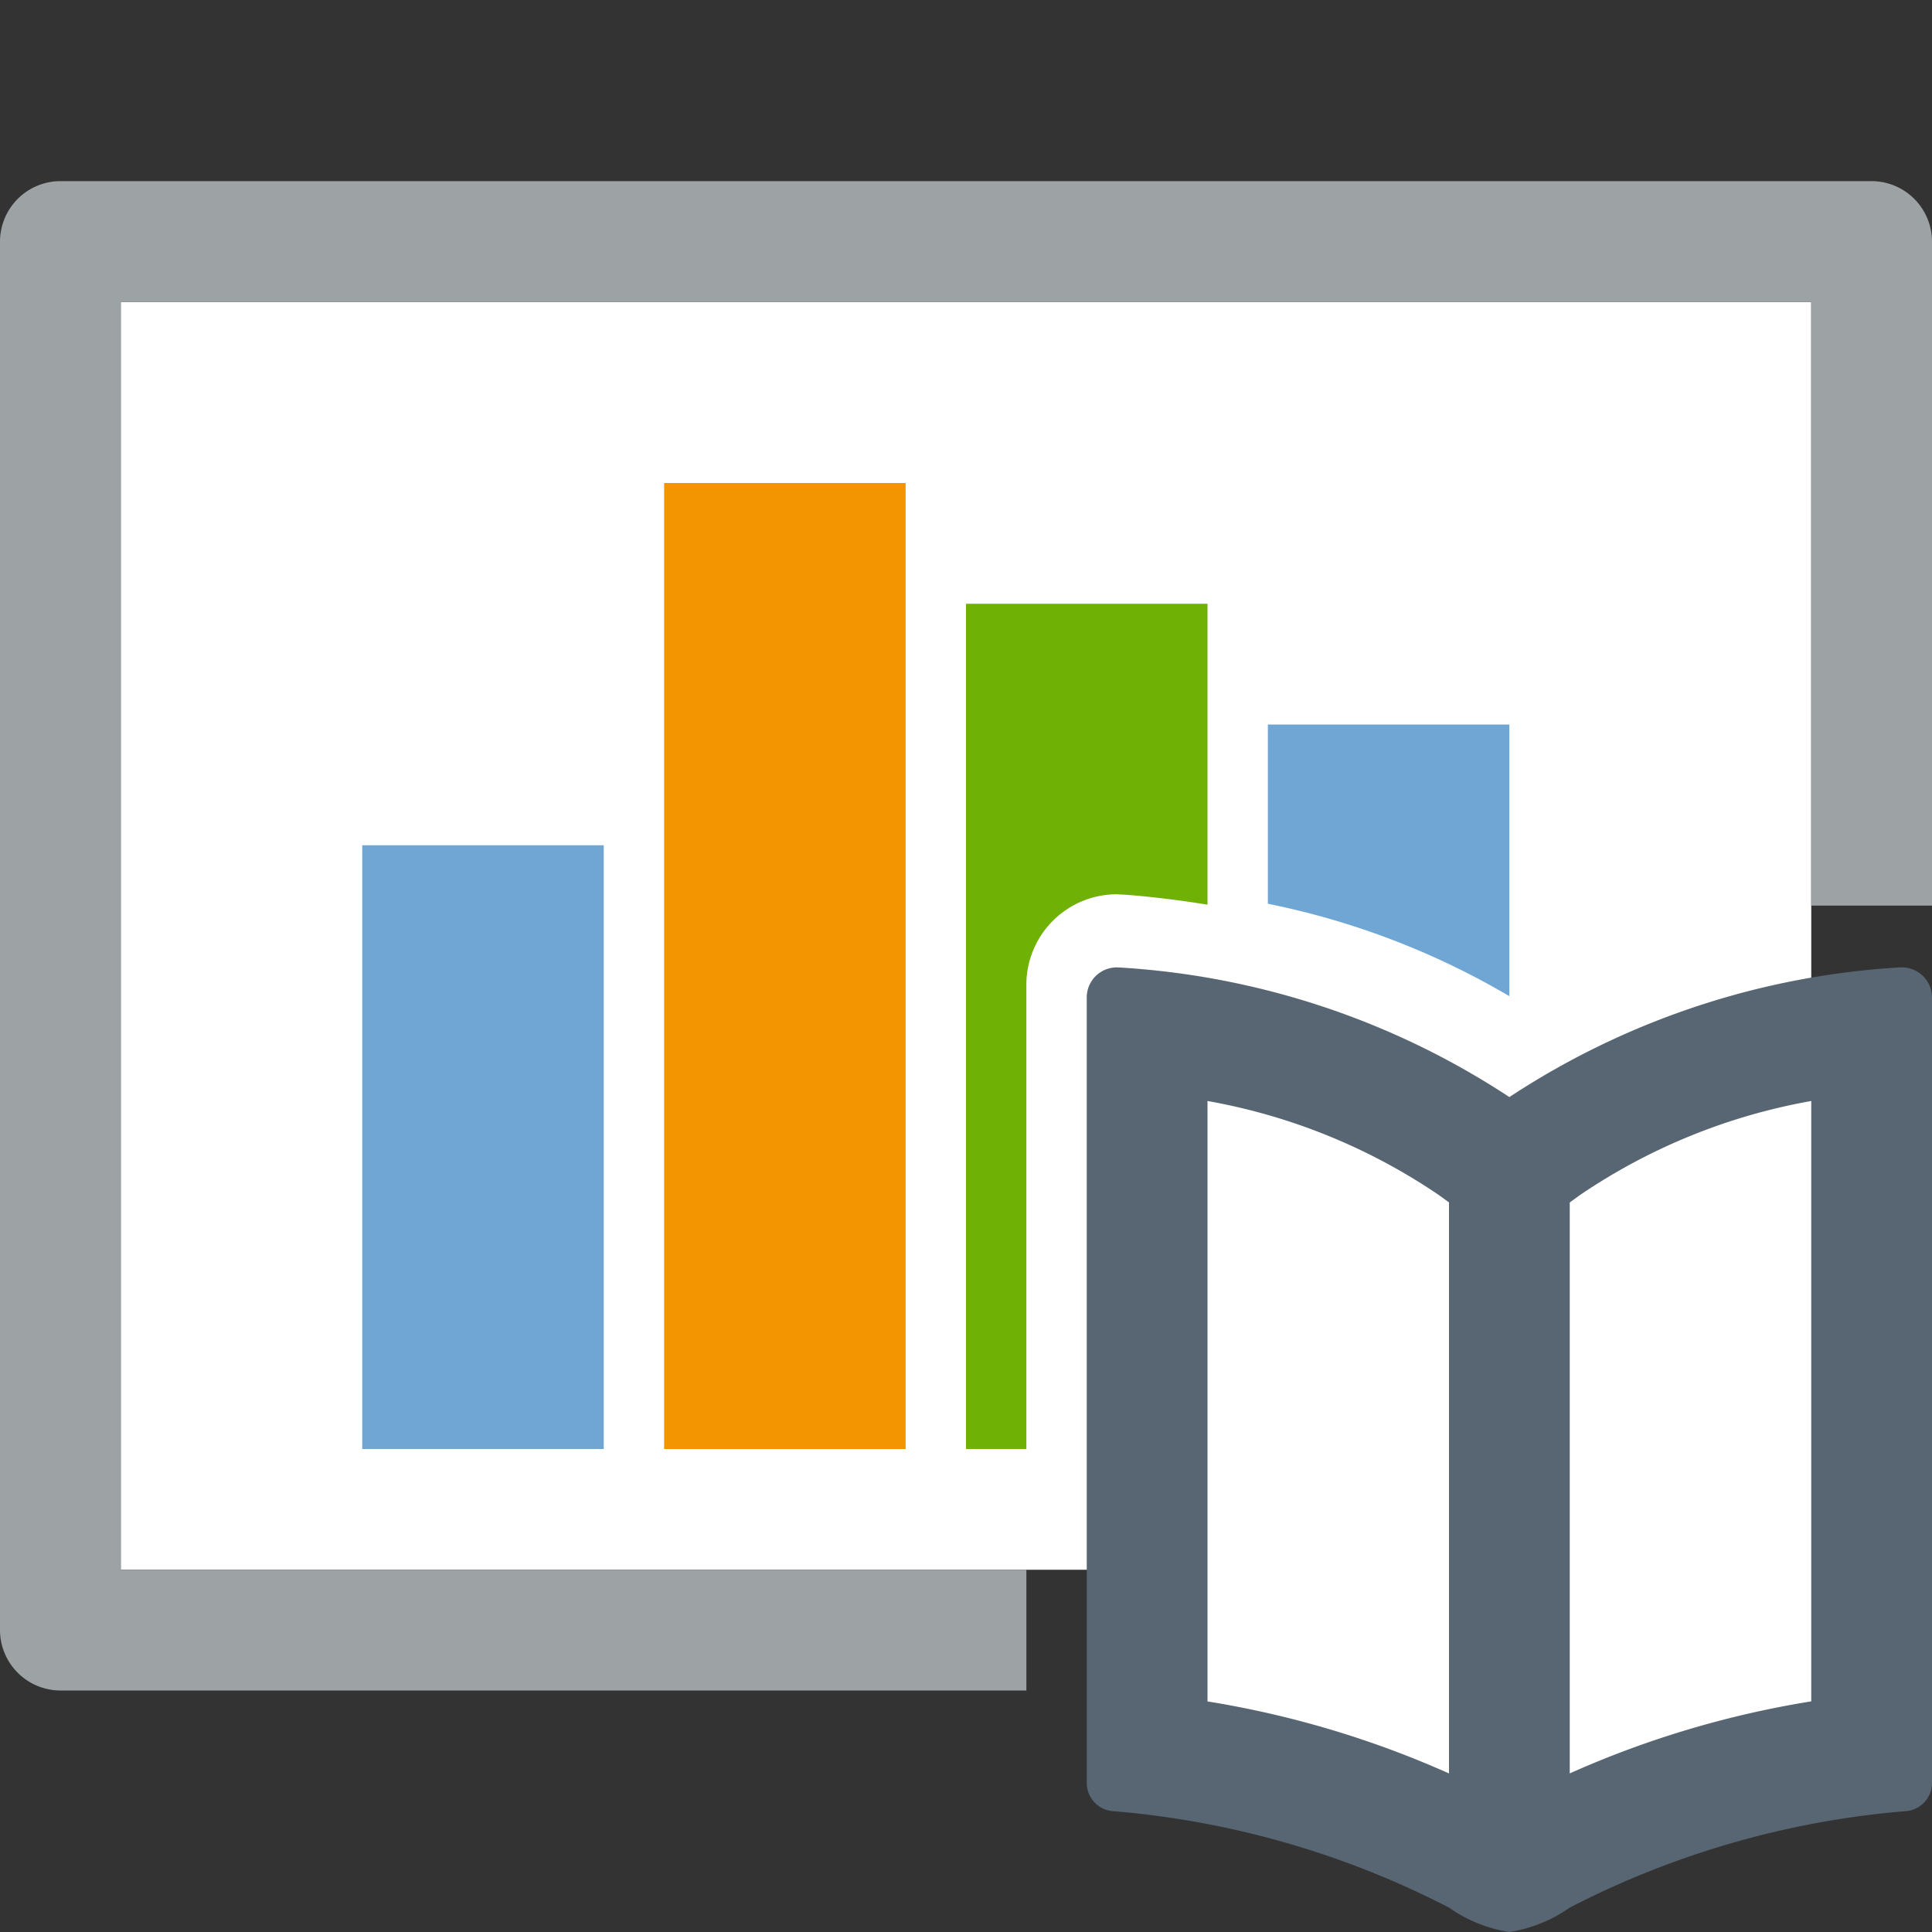 <svg id="Layer_1" data-name="Layer 1" xmlns="http://www.w3.org/2000/svg" viewBox="0 0 32 32"><rect x="0" y="0" width="32" height="32" fill="#333333" stroke="none"/><title>reports2_large</title><rect x="2" y="5" width="28" height="21" fill="#fff"/><rect x="6" y="14" width="4" height="10" fill="#6fa6d4"/><rect x="11" y="8" width="4" height="16" fill="#f39500"/><path d="M31,3H1A1.003,1.003,0,0,0,0,4V27a1.003,1.003,0,0,0,1,1H17V26H2V5H30V15h2V4A1.003,1.003,0,0,0,31,3Z" fill="#9da2a5"/><path d="M31.074,16.513A12.359,12.359,0,0,0,25,18.529a12.359,12.359,0,0,0-6.074-2.016.468.468,0,0,0-.498.469v12.21a.441.441,0,0,0,.427.442,13.851,13.851,0,0,1,5.206,1.499c.935.507.943.503,1.878,0a13.851,13.851,0,0,1,5.206-1.499.441.441,0,0,0,.427-.442v-12.21A.468.468,0,0,0,31.074,16.513Z" fill="#fff"/><path d="M30,18.236v9.944a16.051,16.051,0,0,0-4.948,1.655L25,29.863l-.042-.023A16.088,16.088,0,0,0,20,28.181V18.236a9.883,9.883,0,0,1,3.828,1.555L25,20.64l1.172-.848A9.885,9.885,0,0,1,30,18.236m1.505-2.214-.035.001A13.165,13.165,0,0,0,25,18.171a13.166,13.166,0,0,0-6.47-2.147l-.035-.001a.498.498,0,0,0-.495.5V29.529A.47.47,0,0,0,18.455,30,14.752,14.752,0,0,1,24,31.596,2.359,2.359,0,0,0,24.999,32,2.383,2.383,0,0,0,26,31.596,14.752,14.752,0,0,1,31.545,30,.47.47,0,0,0,32,29.529V16.523a.498.498,0,0,0-.495-.5Z" fill="#576672"/><polygon points="26 19 24 19 24 30 26 30 26 19 26 19" fill="#576672"/><path d="M25,16.5V12H21v2.969A12.912,12.912,0,0,1,25,16.5Z" fill="#6fa6d4"/><path d="M17,16.313a1.499,1.499,0,0,1,1.495-1.501l.118.006c.334.023.82.075,1.387.166V10H16V24h1Z" fill="#6fb205"/></svg>